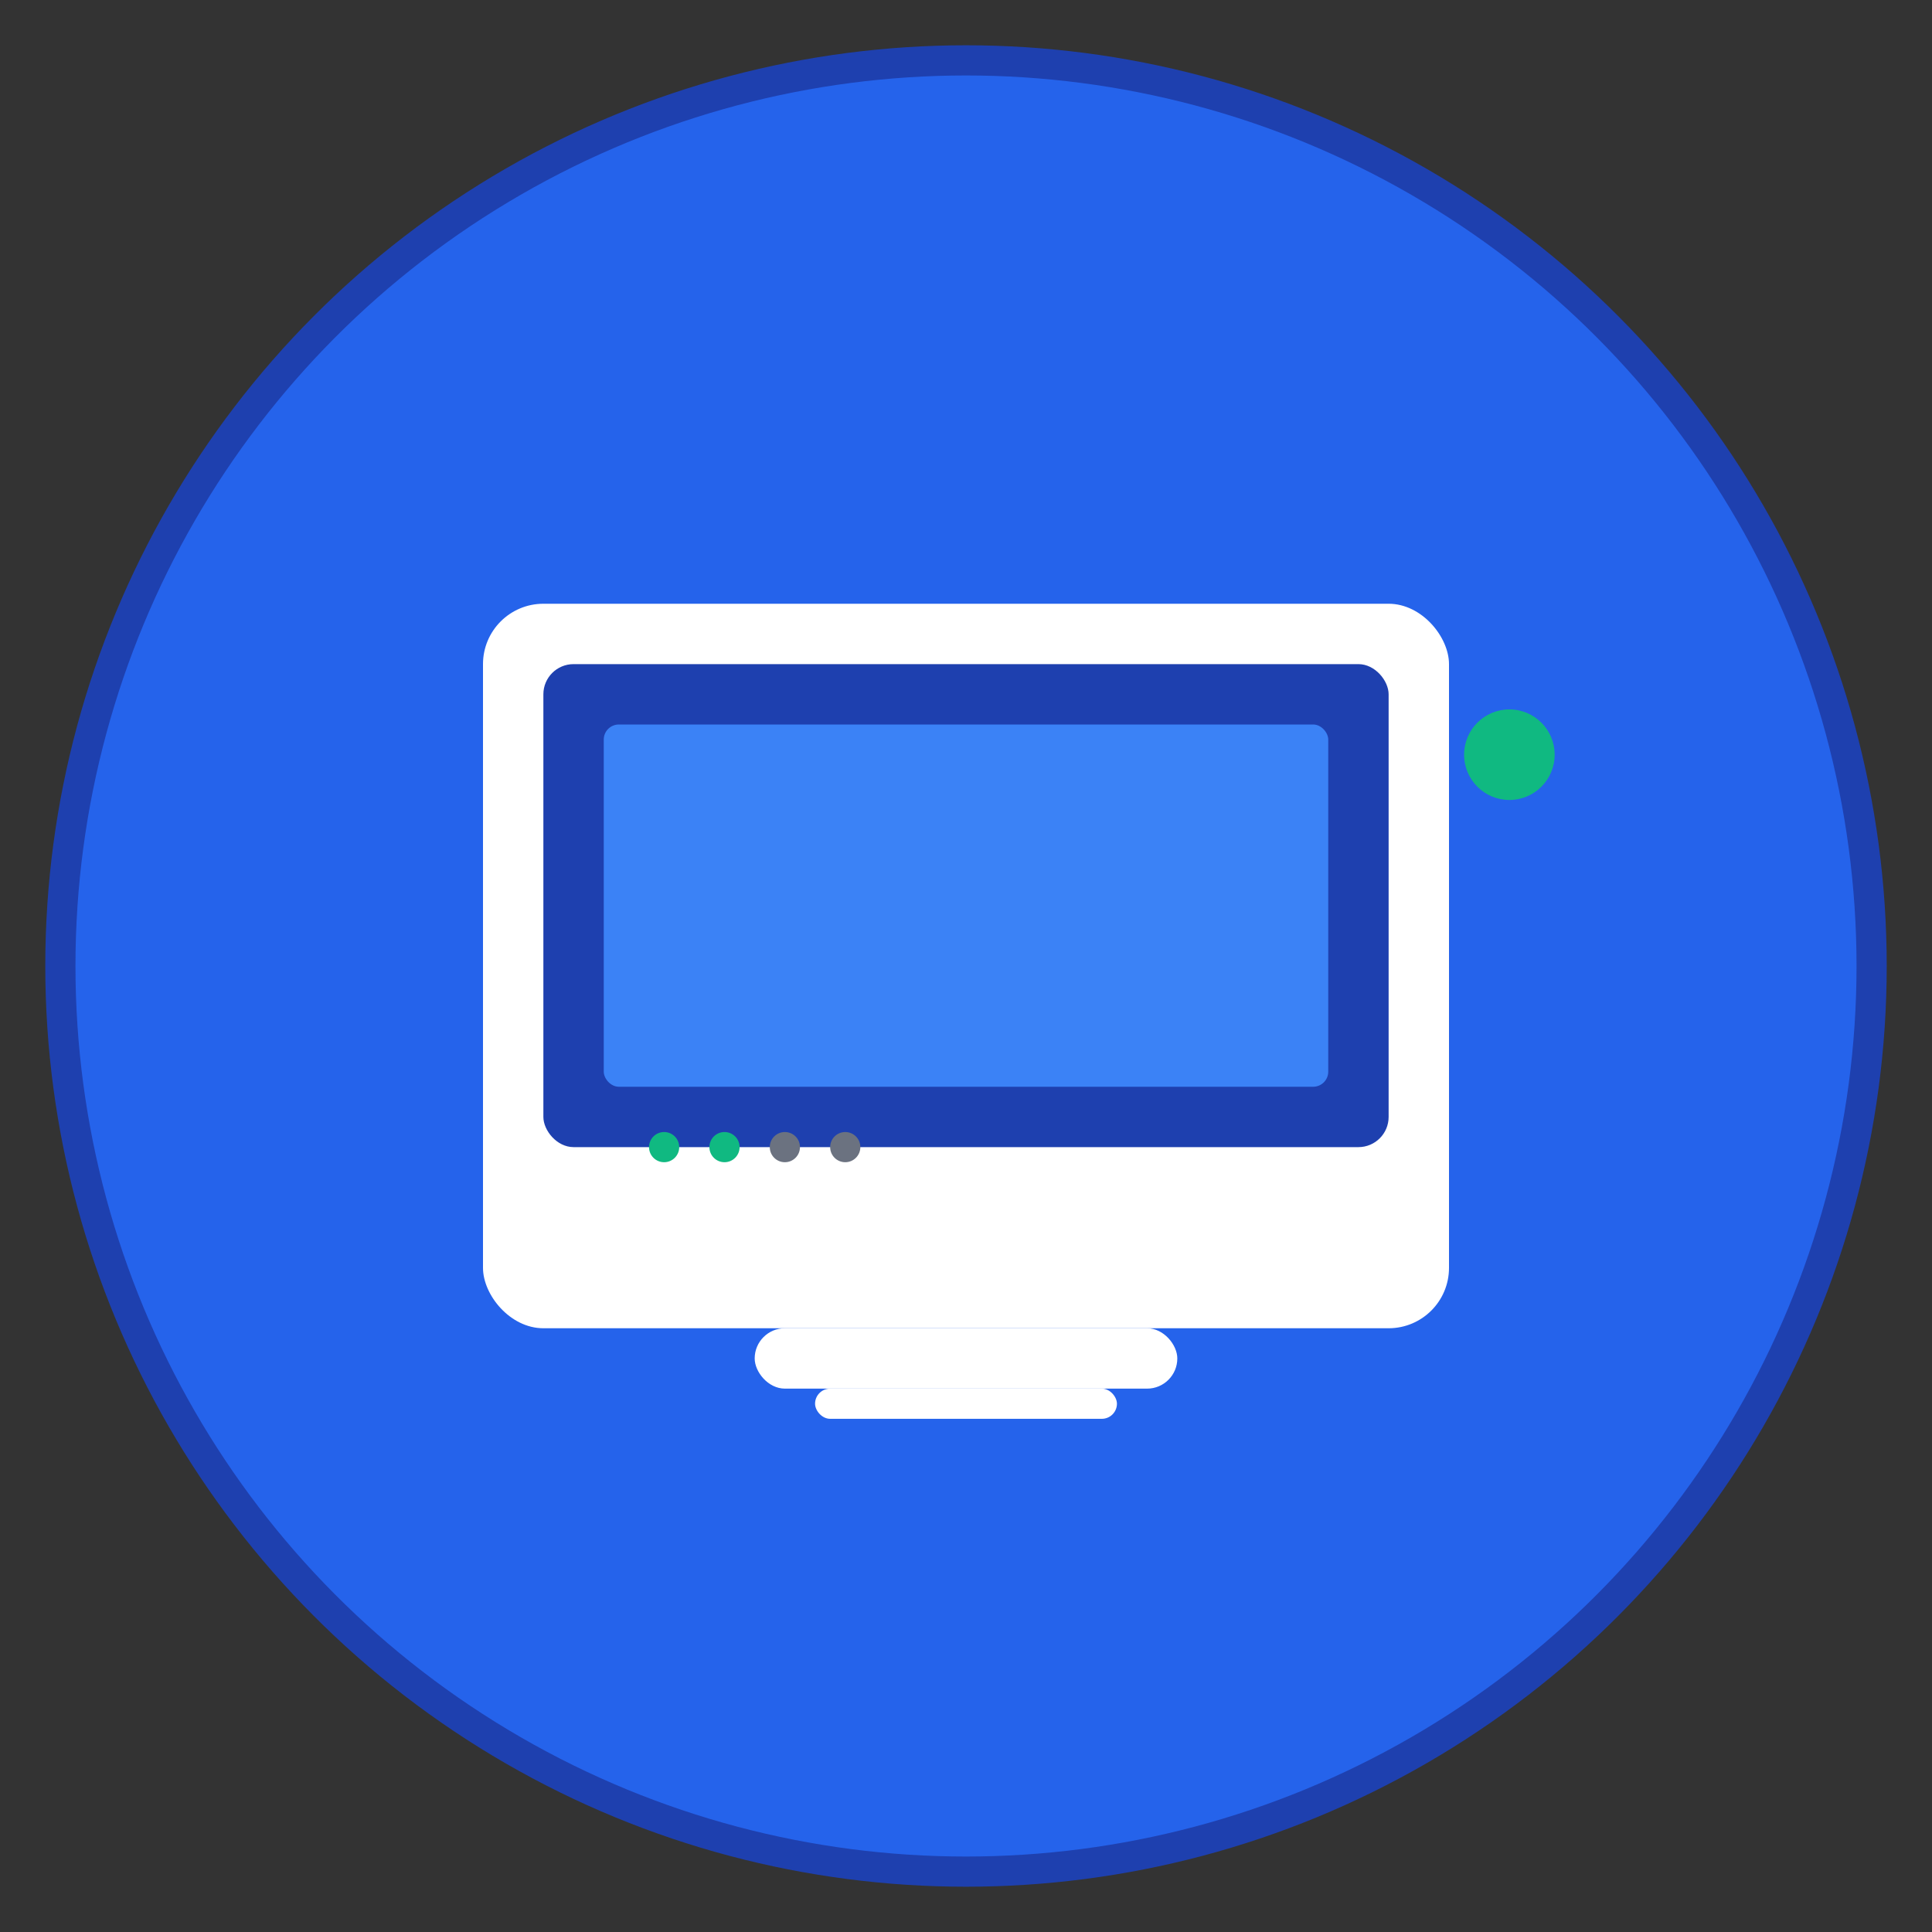 <svg width="512" height="512" viewBox="0 0 512 512" xmlns="http://www.w3.org/2000/svg">
  <rect x="0" y="0" width="512" height="512" fill="#333333" stroke="none"/>
  <!-- Background circle -->
  <circle cx="256" cy="256" r="240" fill="#2563eb" stroke="#1e40af" stroke-width="8"/>
  
  <!-- Computer/server icon -->
  <rect x="128" y="160" width="256" height="192" rx="16" fill="#ffffff"/>
  <rect x="144" y="176" width="224" height="128" rx="8" fill="#1e40af"/>
  
  <!-- Screen/content area -->
  <rect x="160" y="192" width="192" height="96" rx="4" fill="#3b82f6"/>
  
  <!-- Power button -->
  <circle cx="400" cy="200" r="12" fill="#10b981"/>
  
  <!-- Network/connection indicators -->
  <circle cx="176" cy="304" r="4" fill="#10b981"/>
  <circle cx="192" cy="304" r="4" fill="#10b981"/>
  <circle cx="208" cy="304" r="4" fill="#6b7280"/>
  <circle cx="224" cy="304" r="4" fill="#6b7280"/>
  
  <!-- Base/stand -->
  <rect x="200" y="352" width="112" height="16" rx="8" fill="#ffffff"/>
  <rect x="216" y="368" width="80" height="8" rx="4" fill="#ffffff"/>
</svg>
